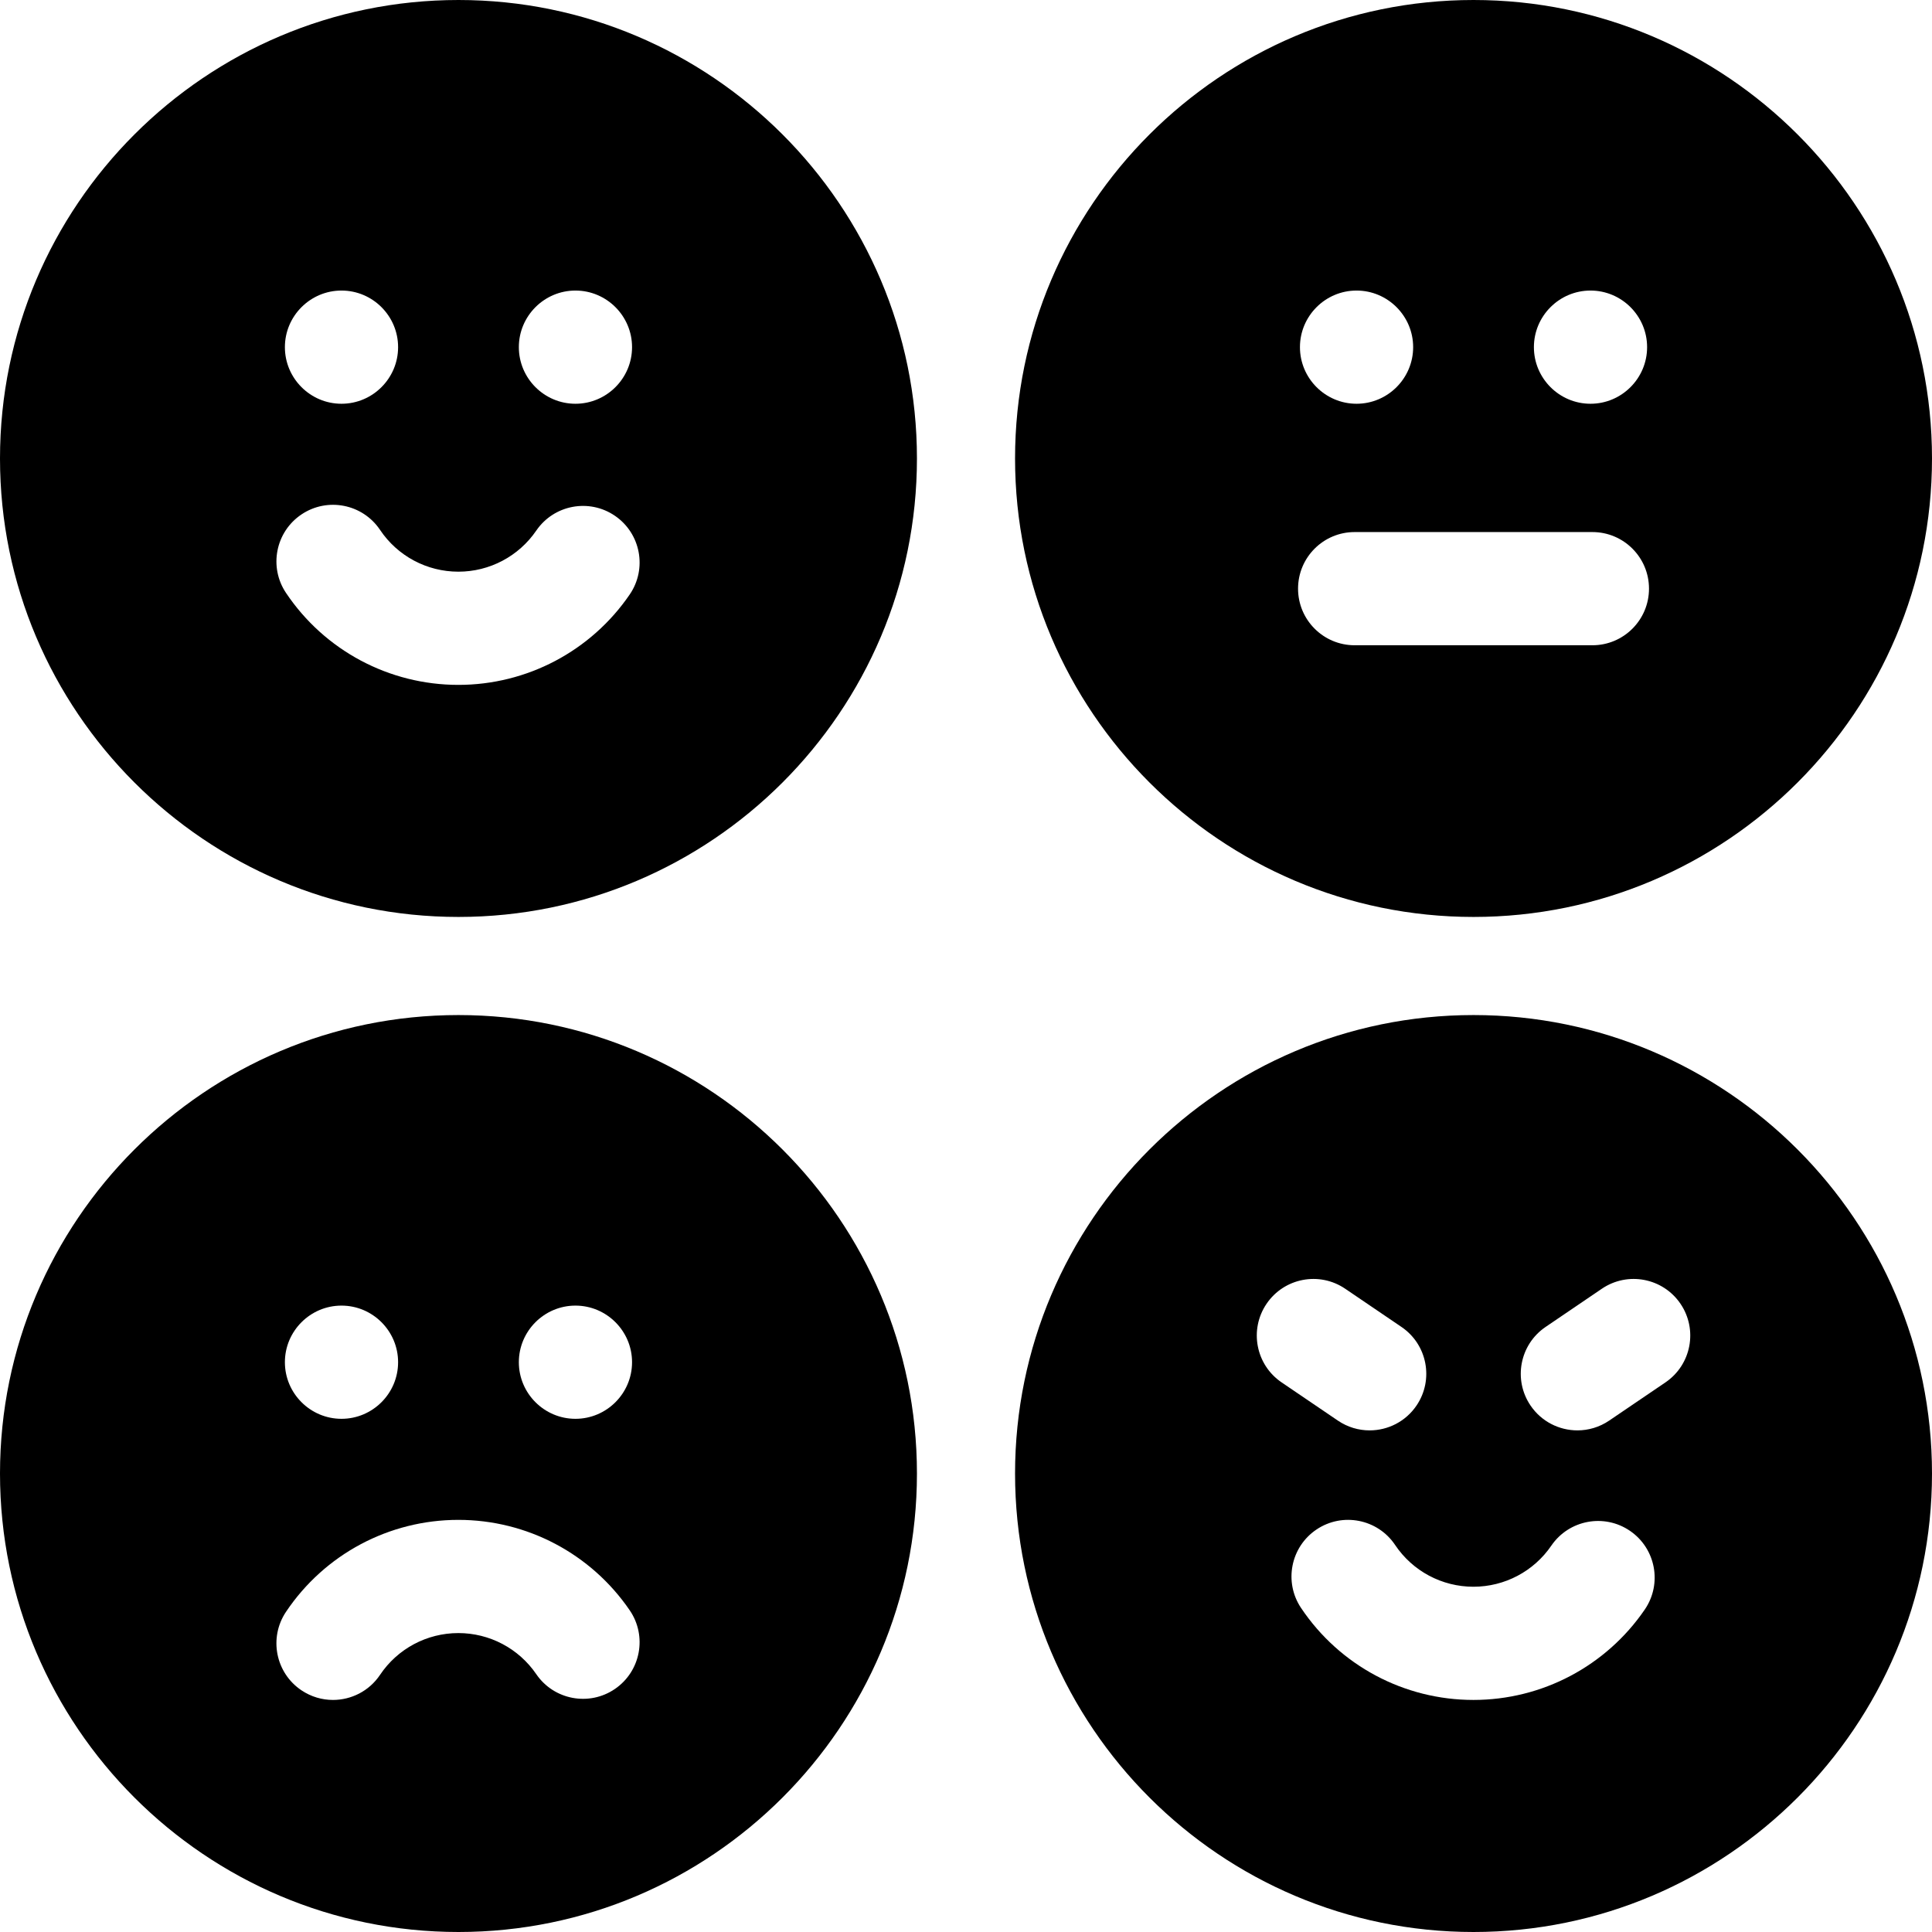 <svg id="Layer_1" enable-background="new 0 0 512 512" height="512" viewBox="0 0 512 512" width="512" xmlns="http://www.w3.org/2000/svg"><g><path d="m121.5 0c-66.995 0-121.5 54.505-121.5 121.5s54.505 121.5 121.5 121.5 121.5-54.505 121.5-121.5-54.505-121.5-121.5-121.5zm31 77c8.262 0 15 6.738 15 15s-6.738 15-15 15-15-6.738-15-15 6.738-15 15-15zm-62 0c8.262 0 15 6.738 15 15s-6.738 15-15 15-15-6.738-15-15 6.738-15 15-15zm76.383 80.541c-10.257 15.003-27.231 23.96-45.405 23.96-18.37 0-35.446-9.108-45.678-24.364-4.615-6.88-2.778-16.198 4.102-20.813 6.881-4.615 16.199-2.778 20.813 4.102 4.652 6.935 12.414 11.075 20.764 11.075 8.261 0 15.977-4.072 20.64-10.892 4.675-6.838 14.008-8.594 20.849-3.917 6.837 4.676 8.59 14.01 3.915 20.849z"/><path d="m121.5 269c-66.995 0-121.5 54.505-121.5 121.5s54.505 121.5 121.5 121.5 121.5-54.505 121.5-121.5-54.505-121.5-121.5-121.5zm31 77c8.262 0 15 6.738 15 15s-6.738 15-15 15-15-6.738-15-15 6.738-15 15-15zm-62 0c8.262 0 15 6.738 15 15s-6.738 15-15 15-15-6.738-15-15 6.738-15 15-15zm72.465 101.589c-6.84 4.677-16.172 2.921-20.848-3.917-4.662-6.82-12.378-10.891-20.64-10.891-8.35 0-16.112 4.14-20.764 11.075-2.894 4.315-7.639 6.646-12.471 6.646-2.873 0-5.776-.824-8.342-2.544-6.88-4.614-8.716-13.933-4.102-20.813 10.232-15.256 27.309-24.364 45.678-24.364 18.174 0 35.148 8.957 45.405 23.96 4.677 6.838 2.923 16.173-3.916 20.848z"/><path d="m390.5 243c66.995 0 121.5-54.505 121.5-121.5s-54.505-121.5-121.5-121.5-121.5 54.505-121.5 121.5 54.505 121.5 121.5 121.5zm31-166c8.262 0 15 6.738 15 15s-6.738 15-15 15-15-6.738-15-15 6.738-15 15-15zm-62 0c8.262 0 15 6.738 15 15s-6.738 15-15 15-15-6.738-15-15 6.738-15 15-15zm-.502 64.001h63.004c8.284 0 15 6.716 15 15s-6.716 15-15 15h-63.004c-8.284 0-15-6.716-15-15s6.716-15 15-15z"/><path d="m390.5 269c-66.995 0-121.5 54.505-121.5 121.5s54.505 121.5 121.5 121.5 121.5-54.505 121.5-121.5-54.505-121.5-121.5-121.5zm-54.845 76.51c4.654-6.854 13.982-8.637 20.836-3.982l14.914 10.127c6.854 4.654 8.637 13.982 3.982 20.836-2.901 4.272-7.62 6.575-12.423 6.575-2.901 0-5.832-.839-8.413-2.592l-14.914-10.127c-6.853-4.655-8.636-13.984-3.982-20.837zm100.228 81.031c-10.258 15.003-27.231 23.96-45.405 23.96-18.37 0-35.446-9.108-45.678-24.365-4.615-6.88-2.778-16.198 4.102-20.813 6.881-4.614 16.198-2.779 20.813 4.103 4.65 6.935 12.412 11.075 20.763 11.075 8.262 0 15.978-4.072 20.64-10.892 4.676-6.838 14.009-8.593 20.849-3.917 6.838 4.676 8.591 14.01 3.916 20.849zm5.479-60.195-14.914 10.127c-2.581 1.752-5.513 2.592-8.413 2.592-4.803 0-9.521-2.302-12.423-6.575-4.654-6.854-2.871-16.182 3.982-20.836l14.914-10.127c6.855-4.654 16.183-2.871 20.836 3.982 4.655 6.854 2.872 16.183-3.982 20.837z"/></g></svg>